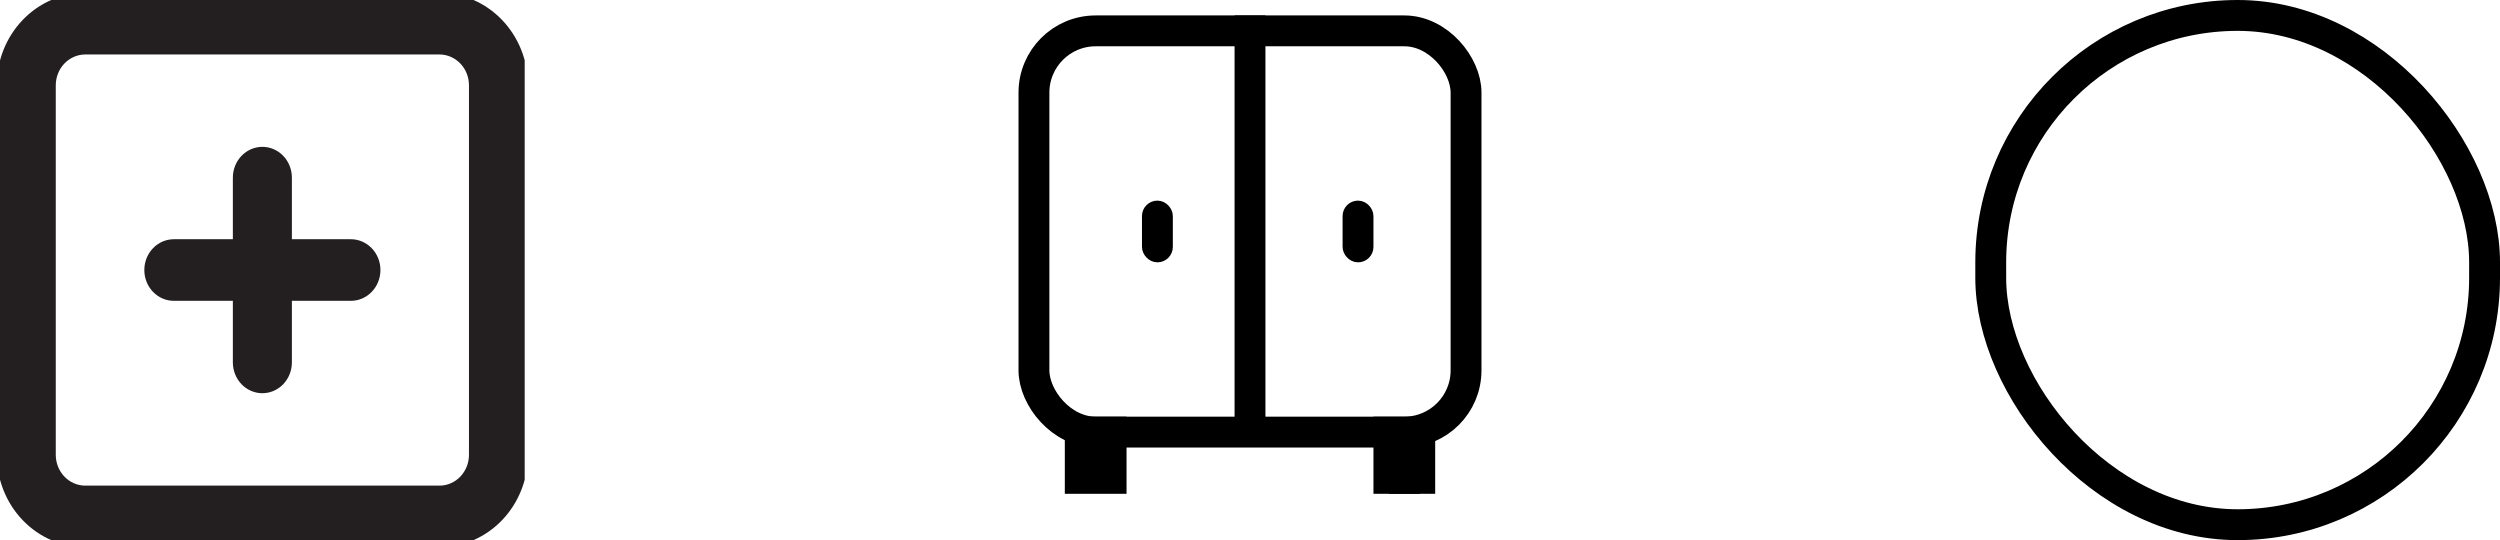 <svg width="162" height="35" viewBox="0 0 162 35" fill="none" xmlns="http://www.w3.org/2000/svg">
<g clip-path="url(#clip0_85_4071)">
<path d="M28.477 -0.461H5.527C4.005 -0.461 2.546 0.17 1.47 1.293C0.394 2.415 -0.211 3.938 -0.211 5.526V29.473C-0.211 31.061 0.394 32.584 1.47 33.707C2.546 34.829 4.005 35.46 5.527 35.46H28.477C29.998 35.46 31.458 34.829 32.534 33.707C33.61 32.584 34.214 31.061 34.214 29.473V5.526C34.214 3.938 33.61 2.415 32.534 1.293C31.458 0.17 29.998 -0.461 28.477 -0.461ZM30.389 29.473C30.389 30.003 30.188 30.51 29.829 30.884C29.47 31.259 28.984 31.469 28.477 31.469H5.527C5.019 31.469 4.533 31.259 4.174 30.884C3.816 30.51 3.614 30.003 3.614 29.473V5.526C3.614 4.997 3.816 4.489 4.174 4.115C4.533 3.741 5.019 3.53 5.527 3.53H28.477C28.984 3.53 29.47 3.741 29.829 4.115C30.188 4.489 30.389 4.997 30.389 5.526V29.473Z" fill="#231F20"/>
<path d="M22.739 15.502H18.914V11.511C18.914 10.982 18.713 10.474 18.354 10.1C17.995 9.726 17.509 9.516 17.002 9.516C16.494 9.516 16.008 9.726 15.649 10.1C15.291 10.474 15.089 10.982 15.089 11.511V15.502H11.264C10.757 15.502 10.27 15.713 9.912 16.087C9.553 16.461 9.352 16.969 9.352 17.498C9.352 18.027 9.553 18.535 9.912 18.909C10.27 19.283 10.757 19.494 11.264 19.494H15.089V23.485C15.089 24.014 15.291 24.522 15.649 24.896C16.008 25.27 16.494 25.48 17.002 25.48C17.509 25.48 17.995 25.27 18.354 24.896C18.713 24.522 18.914 24.014 18.914 23.485V19.494H22.739C23.246 19.494 23.733 19.283 24.091 18.909C24.45 18.535 24.652 18.027 24.652 17.498C24.652 16.969 24.45 16.461 24.091 16.087C23.733 15.713 23.246 15.502 22.739 15.502Z" fill="#231F20"/>
</g>
<g clip-path="url(#clip1_85_4071)">
<line x1="81" y1="1" x2="81" y2="28" stroke="black" stroke-width="2"/>
<rect x="74.5" y="13.5" width="1" height="3" rx="0.5" fill="black" stroke="black"/>
<rect x="87.5" y="13.5" width="1" height="3" rx="0.5" fill="black" stroke="black"/>
<rect x="70" y="28" width="2" height="3" fill="black" stroke="black" stroke-width="2"/>
<path d="M90 28H92V32H90V28Z" fill="black" stroke="black" stroke-width="2"/>
<rect x="67" y="2" width="28" height="26" rx="4" stroke="black" stroke-width="2"/>
</g>
<rect x="129" y="1" width="32" height="33" rx="16" stroke="black" stroke-width="2"/>
<defs>
<clipPath id="clip0_85_4071">
<rect width="34" height="35" fill="white"/>
</clipPath>
<clipPath id="clip1_85_4071">
<rect width="30" height="32" fill="white" transform="translate(66)"/>
</clipPath>
</defs>
</svg>
